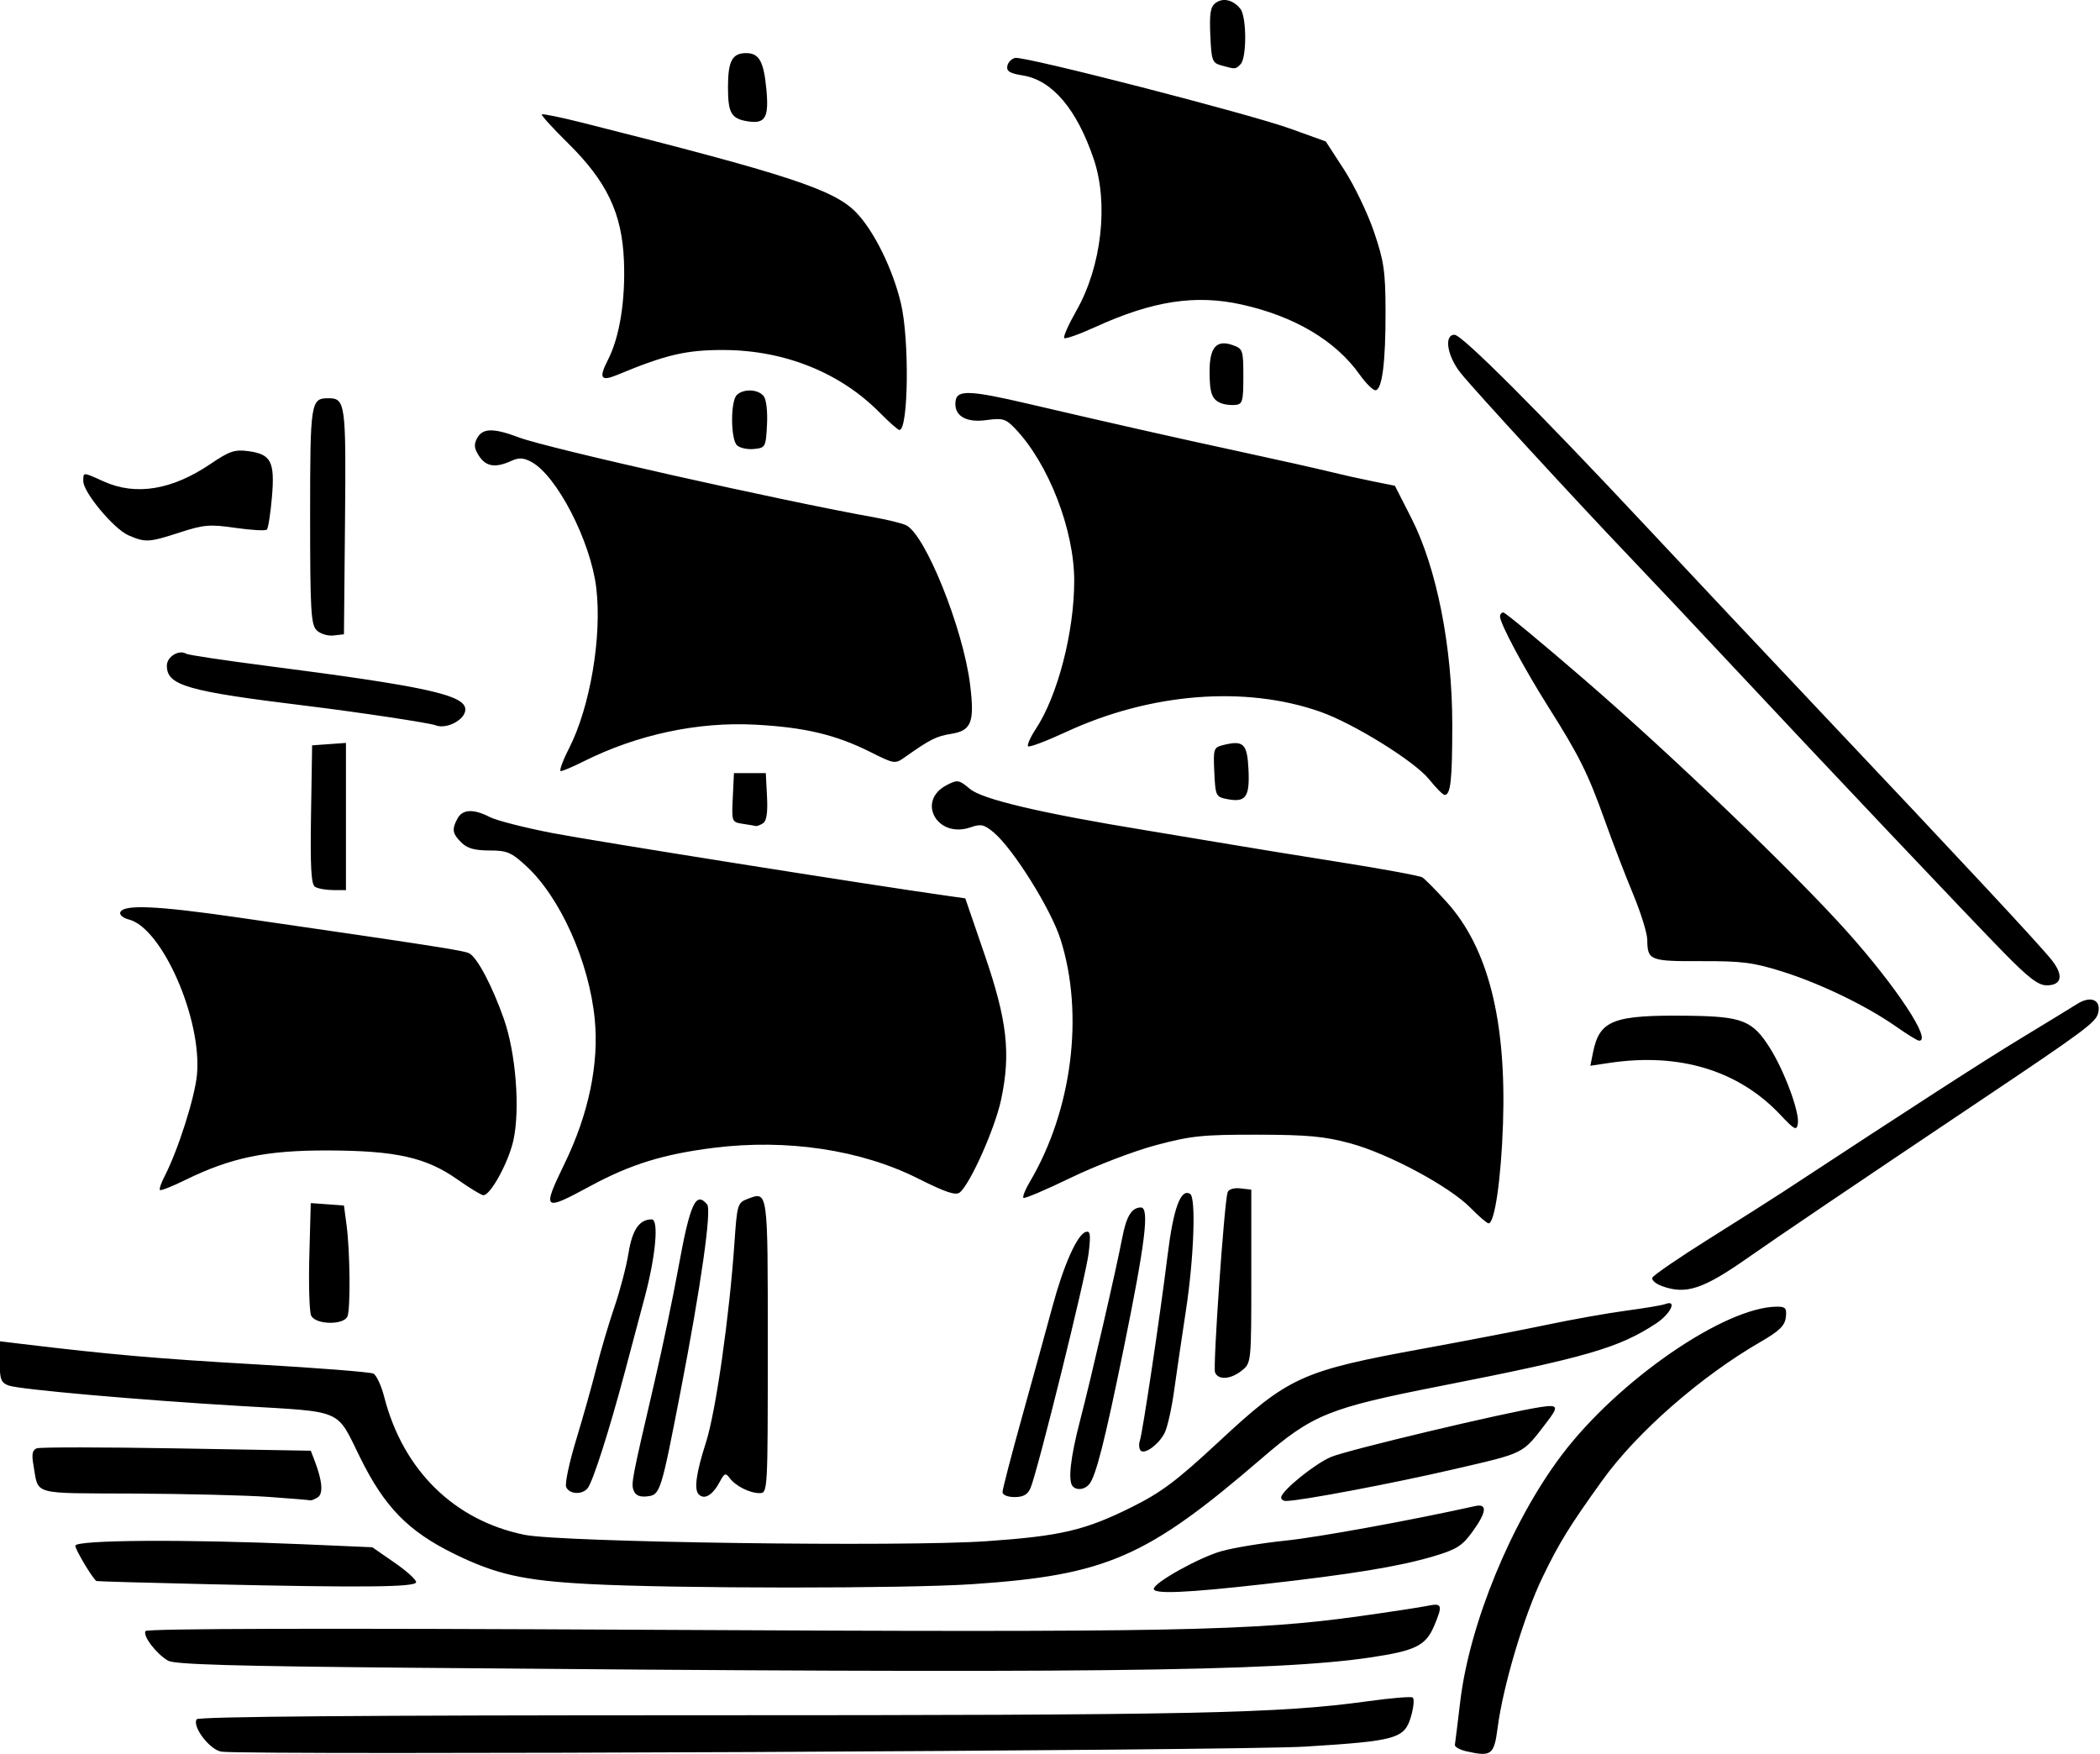 <?xml version="1.0" encoding="UTF-8" standalone="no"?>
<!-- Created with Inkscape (http://www.inkscape.org/) -->

<svg
   version="1.1"
   id="svg1"
   width="637.691"
   height="532.563"
   viewBox="0 0 637.691 532.563"
   xmlns="http://www.w3.org/2000/svg"
   xmlns:svg="http://www.w3.org/2000/svg">
  <defs
     id="defs1" />
  <g
     id="g2"
     transform="matrix(1,0,0,1,-186.11,-164.61)">
    <path
       style="display:inline;fill:#000000;fill-opacity:1;stroke-width:1.206"
       d="m 253.447,696.509 c -3.494,-0.402 -9.034,-7.558 -7.619,-9.84 0.51,-0.822 50.888,-1.227 152.673,-1.227 150.871,0 176.11,-0.53 203.062,-4.266 6.886,-0.954 12.966,-1.46 13.513,-1.124 0.546,0.336 0.329,2.906 -0.483,5.711 -1.968,6.798 -4.344,7.478 -32.185,9.205 -19.919,1.236 -319.414,2.638 -328.96,1.541 z m 377.892,-0.134 c -1.994,-0.455 -3.539,-1.34 -3.433,-1.965 0.106,-0.626 0.836,-6.536 1.622,-13.135 2.812,-23.605 15.537,-54.553 30.727,-74.73 17.106,-22.723 49.672,-45.17 65.531,-45.17 2.539,0 2.936,0.492 2.611,3.243 -0.298,2.531 -1.974,4.161 -7.633,7.426 -18.113,10.452 -37.535,27.431 -47.991,41.954 -10.031,13.933 -13.248,19.143 -18.302,29.643 -5.605,11.644 -11.921,32.828 -13.579,45.553 -1.086,8.328 -1.889,8.932 -9.553,7.182 z M 310.495,671.016 c -53.17,-0.474 -71.345,-1.002 -73.32,-2.128 -3.572,-2.038 -7.781,-7.549 -6.878,-9.005 0.481,-0.775 53.53,-0.91 153.155,-0.388 159.595,0.836 183.336,0.376 215.864,-4.179 8.973,-1.256 18.082,-2.648 20.242,-3.093 4.479,-0.922 4.712,-0.264 2.108,5.947 -2.568,6.126 -5.644,7.669 -19.354,9.71 -29.032,4.322 -87.851,4.954 -291.817,3.136 z m 225.981,-23.948 c 0,-1.867 13.759,-9.534 20.544,-11.448 3.656,-1.031 12.356,-2.465 19.335,-3.187 10.076,-1.042 38.204,-6.164 57.704,-10.507 3.809,-0.849 3.508,1.842 -0.884,7.885 -3.061,4.212 -4.833,5.321 -11.782,7.375 -10.523,3.11 -24.616,5.418 -51.684,8.465 -23.423,2.637 -33.233,3.055 -33.233,1.417 z m -286.404,-1.399 c -18.943,-0.43 -34.557,-0.872 -34.7,-0.982 -1.306,-1.008 -6.388,-9.535 -6.388,-10.718 0,-1.776 33.308,-1.996 68.961,-0.454 l 21.227,0.918 6.82,4.726 c 3.751,2.599 6.662,5.268 6.469,5.931 -0.429,1.471 -16.509,1.621 -62.389,0.579 z m 114.803,-0.073 c -19.804,-1.047 -28.137,-2.92 -40.916,-9.2 -13.902,-6.831 -21.079,-14.184 -28.473,-29.171 -7.4,-14.998 -4.662,-13.817 -36.35,-15.686 -30.784,-1.816 -67.187,-5.03 -70.393,-6.214 -2.338,-0.864 -2.719,-1.875 -2.719,-7.223 v -6.218 l 6.949,0.837 c 26.705,3.215 41.198,4.478 70.997,6.187 18.61,1.067 34.597,2.326 35.525,2.797 0.929,0.471 2.407,3.654 3.285,7.073 5.715,22.258 21.239,37.516 42.608,41.877 11.184,2.283 114.81,3.714 140.333,1.938 22.56,-1.57 29.875,-3.291 44.109,-10.377 8.935,-4.449 13.62,-7.966 26.252,-19.711 21.426,-19.921 25.165,-21.621 62.569,-28.454 12.961,-2.367 29.819,-5.62 37.462,-7.228 7.643,-1.608 18.42,-3.522 23.947,-4.254 5.527,-0.732 10.829,-1.63 11.782,-1.994 3.652,-1.397 1.553,3.007 -2.799,5.874 -11.293,7.439 -21.171,10.31 -65.341,18.989 -34.189,6.718 -38.949,8.645 -54.546,22.078 -34.872,30.034 -47.166,35.38 -87.666,38.118 -20.479,1.385 -90.119,1.362 -116.616,-0.038 z m -97.281,-26.46 c -6.647,-0.475 -24.963,-0.928 -40.704,-1.006 -31.784,-0.157 -28.975,0.641 -30.633,-8.706 -0.577,-3.252 -0.319,-4.522 1.022,-5.035 0.986,-0.377 20.112,-0.367 42.501,0.022 l 40.708,0.708 1.194,3.122 c 2.327,6.085 2.639,9.952 0.891,11.055 -0.927,0.585 -1.958,0.983 -2.29,0.884 -0.332,-0.099 -6.042,-0.569 -12.689,-1.045 z m 307.552,0.197 c 0,-1.937 9.889,-10.01 15.048,-12.284 4.636,-2.044 53.13,-13.595 63.804,-15.197 5.27,-0.791 5.503,-0.2 1.813,4.598 -7.597,9.877 -6.249,9.201 -28.701,14.401 -18.42,4.266 -45.929,9.46 -50.453,9.526 -0.831,0.012 -1.511,-0.457 -1.511,-1.042 z m -196.588,-2.068 c -0.842,-2.188 -0.694,-2.964 6.295,-33.004 2.389,-10.269 5.646,-25.846 7.238,-34.615 3.558,-19.604 5.325,-23.494 8.764,-19.288 1.388,1.698 -1.937,25.016 -8.118,56.919 -5.904,30.473 -6.15,31.249 -10.045,31.696 -2.288,0.262 -3.582,-0.272 -4.134,-1.708 z m 19.751,1.125 c -1.502,-1.497 -0.816,-6.478 2.176,-15.801 3.006,-9.369 7.144,-38.43 8.669,-60.887 0.762,-11.22 0.965,-11.905 3.848,-12.998 6.385,-2.42 6.253,-3.365 6.253,44.679 0,44.276 -0.018,44.606 -2.496,44.606 -3.042,0 -7.3,-2.16 -9.127,-4.63 -1.162,-1.57 -1.569,-1.416 -2.9,1.1 -2.184,4.13 -4.687,5.661 -6.423,3.931 z m 92.228,-0.703 c -0.01,-0.828 2.702,-11.262 6.025,-23.187 3.323,-11.925 7.43,-26.831 9.127,-33.125 3.418,-12.678 7.534,-21.902 10.127,-22.693 1.383,-0.422 1.545,0.767 0.876,6.439 -0.831,7.046 -15.518,66.373 -17.667,71.362 -0.842,1.956 -2.184,2.71 -4.819,2.71 -2.106,0 -3.659,-0.637 -3.669,-1.506 z m -132.51,-1.596 c -0.402,-1.043 0.948,-7.412 3,-14.153 2.052,-6.741 4.826,-16.593 6.165,-21.893 1.339,-5.3 3.819,-13.68 5.512,-18.623 1.692,-4.943 3.606,-12.26 4.251,-16.261 1.155,-7.156 3.3,-10.286 7.049,-10.286 2.216,0 1.242,10.996 -2.08,23.489 -1.233,4.638 -3.973,14.936 -6.089,22.886 -4.724,17.751 -9.673,33.222 -11.269,35.233 -1.678,2.114 -5.666,1.876 -6.539,-0.391 z m 153.877,-0.111 c -1.557,-1.552 -0.776,-8.682 2.201,-20.105 3.324,-12.753 10.984,-45.942 12.773,-55.346 1.258,-6.612 2.887,-9.268 5.683,-9.268 2.642,0 1.361,10.499 -5.217,42.761 -5.732,28.11 -8.446,38.807 -10.465,41.256 -1.354,1.641 -3.7,1.973 -4.974,0.703 z m 20.454,-11.063 c -0.398,-0.642 -0.456,-1.893 -0.13,-2.781 0.807,-2.196 6.152,-37.922 8.426,-56.317 1.777,-14.379 4.002,-20.436 6.86,-18.675 1.806,1.112 1.144,19.468 -1.272,35.298 -1.275,8.357 -2.91,19.464 -3.633,24.683 -0.723,5.219 -1.99,10.855 -2.817,12.525 -1.819,3.675 -6.406,6.926 -7.434,5.268 z m 22.709,-23.598 c -0.674,-1.751 2.815,-51.707 3.817,-54.656 0.318,-0.937 1.903,-1.43 3.869,-1.205 l 3.33,0.382 v 26.307 c 0,26.194 -0.012,26.317 -2.853,28.608 -3.382,2.728 -7.228,2.993 -8.164,0.564 z M 280.593,564.085 c -0.541,-1.159 -0.788,-9.319 -0.549,-18.133 l 0.434,-16.025 5.039,0.366 5.039,0.366 0.8,6.023 c 1.043,7.845 1.218,25.167 0.279,27.606 -1.064,2.764 -9.731,2.605 -11.041,-0.203 z m 410.203,-8.948 c -1.861,-0.676 -3.189,-1.812 -2.951,-2.523 0.238,-0.711 8.014,-6.049 17.281,-11.862 9.267,-5.813 19.296,-12.175 22.287,-14.139 40.062,-26.305 60.951,-39.79 72.303,-46.673 7.531,-4.567 15.292,-9.308 17.246,-10.537 4.113,-2.585 7.305,-1.115 6.257,2.881 -0.735,2.801 -4.197,5.366 -35.988,26.669 -36.489,24.451 -62.02,41.714 -70.09,47.391 -13.809,9.715 -19.021,11.455 -26.344,8.793 z m -58.132,-23.758 c -6.353,-6.485 -24.833,-16.416 -36.409,-19.566 -7.914,-2.154 -12.96,-2.626 -28.358,-2.655 -16.568,-0.032 -20.126,0.337 -30.816,3.191 -6.647,1.775 -18.277,6.23 -25.846,9.9 -7.569,3.671 -14.026,6.41 -14.349,6.088 -0.323,-0.322 0.54,-2.492 1.919,-4.822 12.882,-21.763 16.582,-50.973 9.338,-73.713 -2.92,-9.165 -14.354,-27.446 -20.27,-32.407 -2.917,-2.446 -3.891,-2.664 -7.035,-1.571 -10.136,3.522 -16.591,-8.005 -7.195,-12.848 3.242,-1.671 3.683,-1.596 7.019,1.202 3.771,3.163 21.547,7.342 53.399,12.555 8.308,1.36 19.728,3.263 25.378,4.229 5.65,0.966 20.814,3.427 33.699,5.47 12.885,2.042 24.075,4.105 24.867,4.585 0.792,0.479 4.163,3.896 7.492,7.592 12.505,13.885 18.081,35.928 17.017,67.275 -0.568,16.731 -2.521,30.198 -4.38,30.198 -0.475,0 -2.935,-2.115 -5.468,-4.7 z m -275.005,-13.669 c 7.205,-14.881 10.376,-30.153 9.054,-43.609 -1.717,-17.469 -10.467,-37.022 -20.829,-46.542 -4.538,-4.17 -5.815,-4.707 -11.192,-4.707 -4.458,0 -6.711,-0.64 -8.486,-2.409 -2.741,-2.733 -2.943,-3.997 -1.166,-7.306 1.517,-2.826 4.874,-2.972 9.809,-0.428 2.029,1.046 10.567,3.231 18.973,4.855 12.31,2.378 96.733,15.791 119.893,19.048 l 5.516,0.776 5.877,17.124 c 6.86,19.989 7.989,29.942 4.994,44.031 -1.844,8.673 -9.331,25.497 -12.523,28.137 -1.236,1.022 -4.256,0.017 -12.751,-4.245 -17.346,-8.703 -39.828,-12.071 -62.006,-9.288 -15.27,1.916 -25.277,5.017 -37.465,11.613 -14.406,7.795 -14.739,7.49 -7.699,-7.049 z m -32.662,5.029 c -9.493,-6.686 -18.604,-8.726 -39.275,-8.795 -18.766,-0.062 -29.49,2.16 -43.401,8.993 -3.931,1.931 -7.37,3.289 -7.642,3.018 -0.272,-0.271 0.347,-2.116 1.376,-4.099 4.06,-7.826 9.192,-23.882 9.857,-30.839 1.613,-16.872 -10.581,-44.683 -20.702,-47.215 -1.671,-0.418 -2.836,-1.373 -2.589,-2.122 0.83,-2.516 10.98,-2.082 35.91,1.534 59.319,8.605 68.375,10.01 70.049,10.864 2.44,1.245 7.005,9.886 10.55,19.967 3.604,10.249 4.948,27.208 2.908,36.691 -1.452,6.749 -7.055,16.992 -9.187,16.795 -0.665,-0.061 -4.199,-2.218 -7.855,-4.793 z m 401.653,-19.708 c -12.659,-13.405 -30.608,-18.841 -51.765,-15.679 l -5.846,0.874 0.806,-4.016 c 1.987,-9.9 6.115,-11.473 29.319,-11.165 15.991,0.212 19.13,1.461 24.338,9.682 4.444,7.015 9.104,19.583 8.548,23.053 -0.362,2.261 -0.95,1.962 -5.399,-2.749 z m 35.204,-26.724 c -8.993,-6.297 -22.868,-13.008 -34.441,-16.659 -8.833,-2.787 -12.297,-3.233 -24.724,-3.189 -15.617,0.056 -16.298,-0.215 -16.366,-6.504 -0.021,-1.988 -1.957,-8.221 -4.301,-13.852 -2.344,-5.631 -6.187,-15.63 -8.539,-22.221 -5.142,-14.403 -7.795,-19.749 -17.141,-34.537 -7.443,-11.777 -14.73,-25.395 -14.73,-27.526 0,-0.681 0.454,-1.239 1.009,-1.239 0.555,0 11.567,9.12 24.471,20.266 26.619,22.993 63.972,58.824 79.955,76.7 15.023,16.802 25.922,33.364 21.755,33.059 -0.498,-0.036 -3.625,-1.97 -6.949,-4.297 z m 32.706,-22.458 C 783.679,442.731 738.924,395.451 710.488,365.034 700.269,354.103 687.245,340.28 681.548,334.318 665.014,317.016 633.698,282.95 629.63,277.84 c -4.082,-5.127 -5.105,-11.579 -1.837,-11.579 2.257,0 25.497,23.243 58.236,58.244 13.104,14.009 36.635,39.022 52.292,55.585 44.331,46.895 67.634,71.922 70.929,76.175 3.565,4.603 2.918,7.541 -1.662,7.541 -2.522,0 -5.544,-2.31 -13.029,-9.958 z m -512.794,-19.962 c -1.173,-0.742 -1.461,-5.978 -1.208,-21.964 l 0.332,-20.99 5.136,-0.37 5.136,-0.37 v 22.353 22.353 l -3.927,-0.018 c -2.16,-0.01 -4.62,-0.457 -5.468,-0.993 z m 129.883,-19.13 c -3.327,-0.499 -3.373,-0.621 -3.021,-7.95 l 0.358,-7.443 h 4.834 4.834 l 0.368,7.116 c 0.252,4.877 -0.128,7.429 -1.208,8.112 -0.867,0.548 -1.848,0.924 -2.181,0.835 -0.332,-0.089 -2.125,-0.39 -3.983,-0.669 z m 147.185,-7.489 c -3.514,-0.671 -3.636,-0.922 -3.984,-8.176 -0.34,-7.083 -0.199,-7.524 2.623,-8.23 6.253,-1.564 7.375,-0.491 7.758,7.419 0.404,8.344 -0.813,10.054 -6.397,8.987 z m 61.206,-6.057 c -4.409,-5.469 -22.922,-16.945 -33.067,-20.5 -22.797,-7.986 -51.524,-5.701 -77.073,6.131 -6.006,2.781 -11.224,4.753 -11.596,4.382 -0.372,-0.371 0.691,-2.757 2.364,-5.302 6.65,-10.121 11.642,-29.414 11.642,-44.996 0,-15.44 -7.815,-35.58 -17.899,-46.13 -2.921,-3.056 -3.778,-3.311 -8.807,-2.621 -6.338,0.869 -9.95,-1.415 -9.31,-5.888 0.479,-3.344 4.481,-3.172 22.119,0.948 24.721,5.776 44.632,10.271 64.652,14.595 10.967,2.369 22.93,5.048 26.586,5.953 3.656,0.906 9.659,2.247 13.341,2.981 l 6.694,1.334 5.042,9.905 c 7.643,15.016 12.385,38.961 12.385,62.538 0,17.027 -0.483,21.446 -2.344,21.446 -0.482,0 -2.61,-2.15 -4.728,-4.777 z M 358.913,391.835 c 6.415,-12.586 10.044,-34.036 8.252,-48.782 -1.724,-14.186 -11.994,-34.075 -19.725,-38.2 -2.427,-1.295 -3.75,-1.347 -6.177,-0.245 -4.717,2.142 -7.562,1.693 -9.679,-1.528 -1.499,-2.28 -1.629,-3.484 -0.59,-5.42 1.659,-3.089 4.952,-3.144 12.732,-0.21 8.646,3.26 79.503,19.187 108.157,24.31 3.656,0.654 7.814,1.677 9.241,2.274 5.797,2.425 17.492,31.413 19.577,48.525 1.384,11.361 0.408,13.9 -5.722,14.877 -4.531,0.722 -6.43,1.673 -13.917,6.97 -3.197,2.262 -3.236,2.256 -10.725,-1.484 -10.506,-5.247 -19.933,-7.477 -34.952,-8.269 -17.43,-0.919 -35.827,3.028 -52.11,11.18 -3.217,1.611 -6.309,2.928 -6.871,2.928 -0.562,0 0.567,-3.117 2.509,-6.926 z m -40.563,-6.997 c -1.819,-0.727 -23.538,-3.996 -39.516,-5.947 -36.033,-4.401 -42.055,-6.142 -42.055,-12.156 0,-2.722 3.666,-4.972 5.879,-3.609 0.587,0.361 11.604,2.015 24.482,3.674 48.352,6.231 60.273,8.851 60.273,13.249 0,3.103 -5.719,6.124 -9.063,4.788 z m -36.102,-28.859 c -1.718,-1.712 -1.965,-6.081 -1.965,-34.756 0,-34.554 0.176,-35.689 5.532,-35.689 5.193,0 5.399,1.526 5.061,37.487 l -0.321,34.183 -3.171,0.367 c -1.754,0.203 -4.049,-0.508 -5.136,-1.592 z m -57.14,-28.831 c -4.422,-1.917 -13.706,-13.045 -13.706,-16.427 0,-2.821 -0.21,-2.823 6.212,0.082 9.739,4.405 20.759,2.591 32.454,-5.342 5.698,-3.865 7.325,-4.415 11.438,-3.865 6.948,0.929 8.105,3.188 7.174,14.016 -0.429,4.988 -1.12,9.401 -1.537,9.807 -0.416,0.406 -4.697,0.17 -9.513,-0.523 -7.828,-1.127 -9.62,-0.98 -16.918,1.388 -9.398,3.049 -10.434,3.106 -15.605,0.864 z m 184.777,-27.346 c -1.923,-1.917 -1.964,-13.328 -0.054,-15.232 1.971,-1.965 6.398,-1.823 8.133,0.26 0.837,1.006 1.27,4.588 1.054,8.733 -0.355,6.836 -0.465,7.037 -3.997,7.383 -1.997,0.195 -4.308,-0.319 -5.136,-1.144 z m 43.38,-9.878 c -11.964,-12.151 -28.907,-18.964 -47.336,-19.036 -11.384,-0.044 -17.552,1.39 -32.245,7.502 -5.15,2.142 -5.836,1.098 -2.964,-4.513 3.549,-6.934 5.338,-18.013 4.857,-30.074 -0.576,-14.431 -5.174,-24.084 -17.035,-35.765 -4.599,-4.529 -8.154,-8.441 -7.9,-8.695 0.254,-0.253 5.872,0.903 12.484,2.569 62.344,15.709 76.205,20.253 82.944,27.185 5.418,5.573 11.158,17.22 13.621,27.633 2.607,11.024 2.278,38.439 -0.461,38.439 -0.439,0 -3.123,-2.361 -5.964,-5.246 z m 103.755,-2.837 c -2.897,-1.135 -3.587,-2.961 -3.607,-9.537 -0.022,-7.459 2.062,-9.887 7.002,-8.155 3.109,1.09 3.251,1.506 3.251,9.542 0,7.524 -0.253,8.427 -2.417,8.631 -1.329,0.126 -3.233,-0.091 -4.23,-0.482 z m 41.945,-8.766 c -7.286,-10.267 -19.765,-17.674 -35.769,-21.232 -14.068,-3.128 -27.053,-1.134 -44.522,6.835 -4.807,2.193 -9.035,3.692 -9.396,3.332 -0.361,-0.36 1.31,-4.119 3.715,-8.353 7.622,-13.422 9.804,-32.485 5.259,-45.935 -5.141,-15.213 -12.609,-24.023 -21.573,-25.452 -3.922,-0.625 -4.99,-1.281 -4.681,-2.876 0.22,-1.137 1.297,-2.239 2.394,-2.449 2.9,-0.557 71.006,16.964 83.605,21.509 l 10.702,3.86 5.565,8.573 c 3.061,4.715 7.136,13.18 9.056,18.811 3.038,8.909 3.496,12.038 3.527,24.094 0.04,15.694 -1.044,24.099 -3.103,24.062 -0.772,-0.014 -2.922,-2.164 -4.777,-4.778 z M 413.214,201.458 c -5.067,-0.793 -6.042,-2.469 -6.042,-10.387 0,-7.944 1.279,-10.332 5.532,-10.332 3.934,0 5.333,2.518 6.13,11.033 0.802,8.557 -0.333,10.513 -5.62,9.686 z m 143.806,-16.975 c -2.802,-0.773 -3.048,-1.439 -3.385,-9.187 -0.29,-6.657 0.041,-8.648 1.628,-9.805 2.273,-1.657 5.292,-0.935 7.497,1.793 1.928,2.385 1.973,14.92 0.06,16.826 -1.584,1.579 -1.454,1.571 -5.801,0.372 z"
       id="path4" />
  </g>
</svg>
